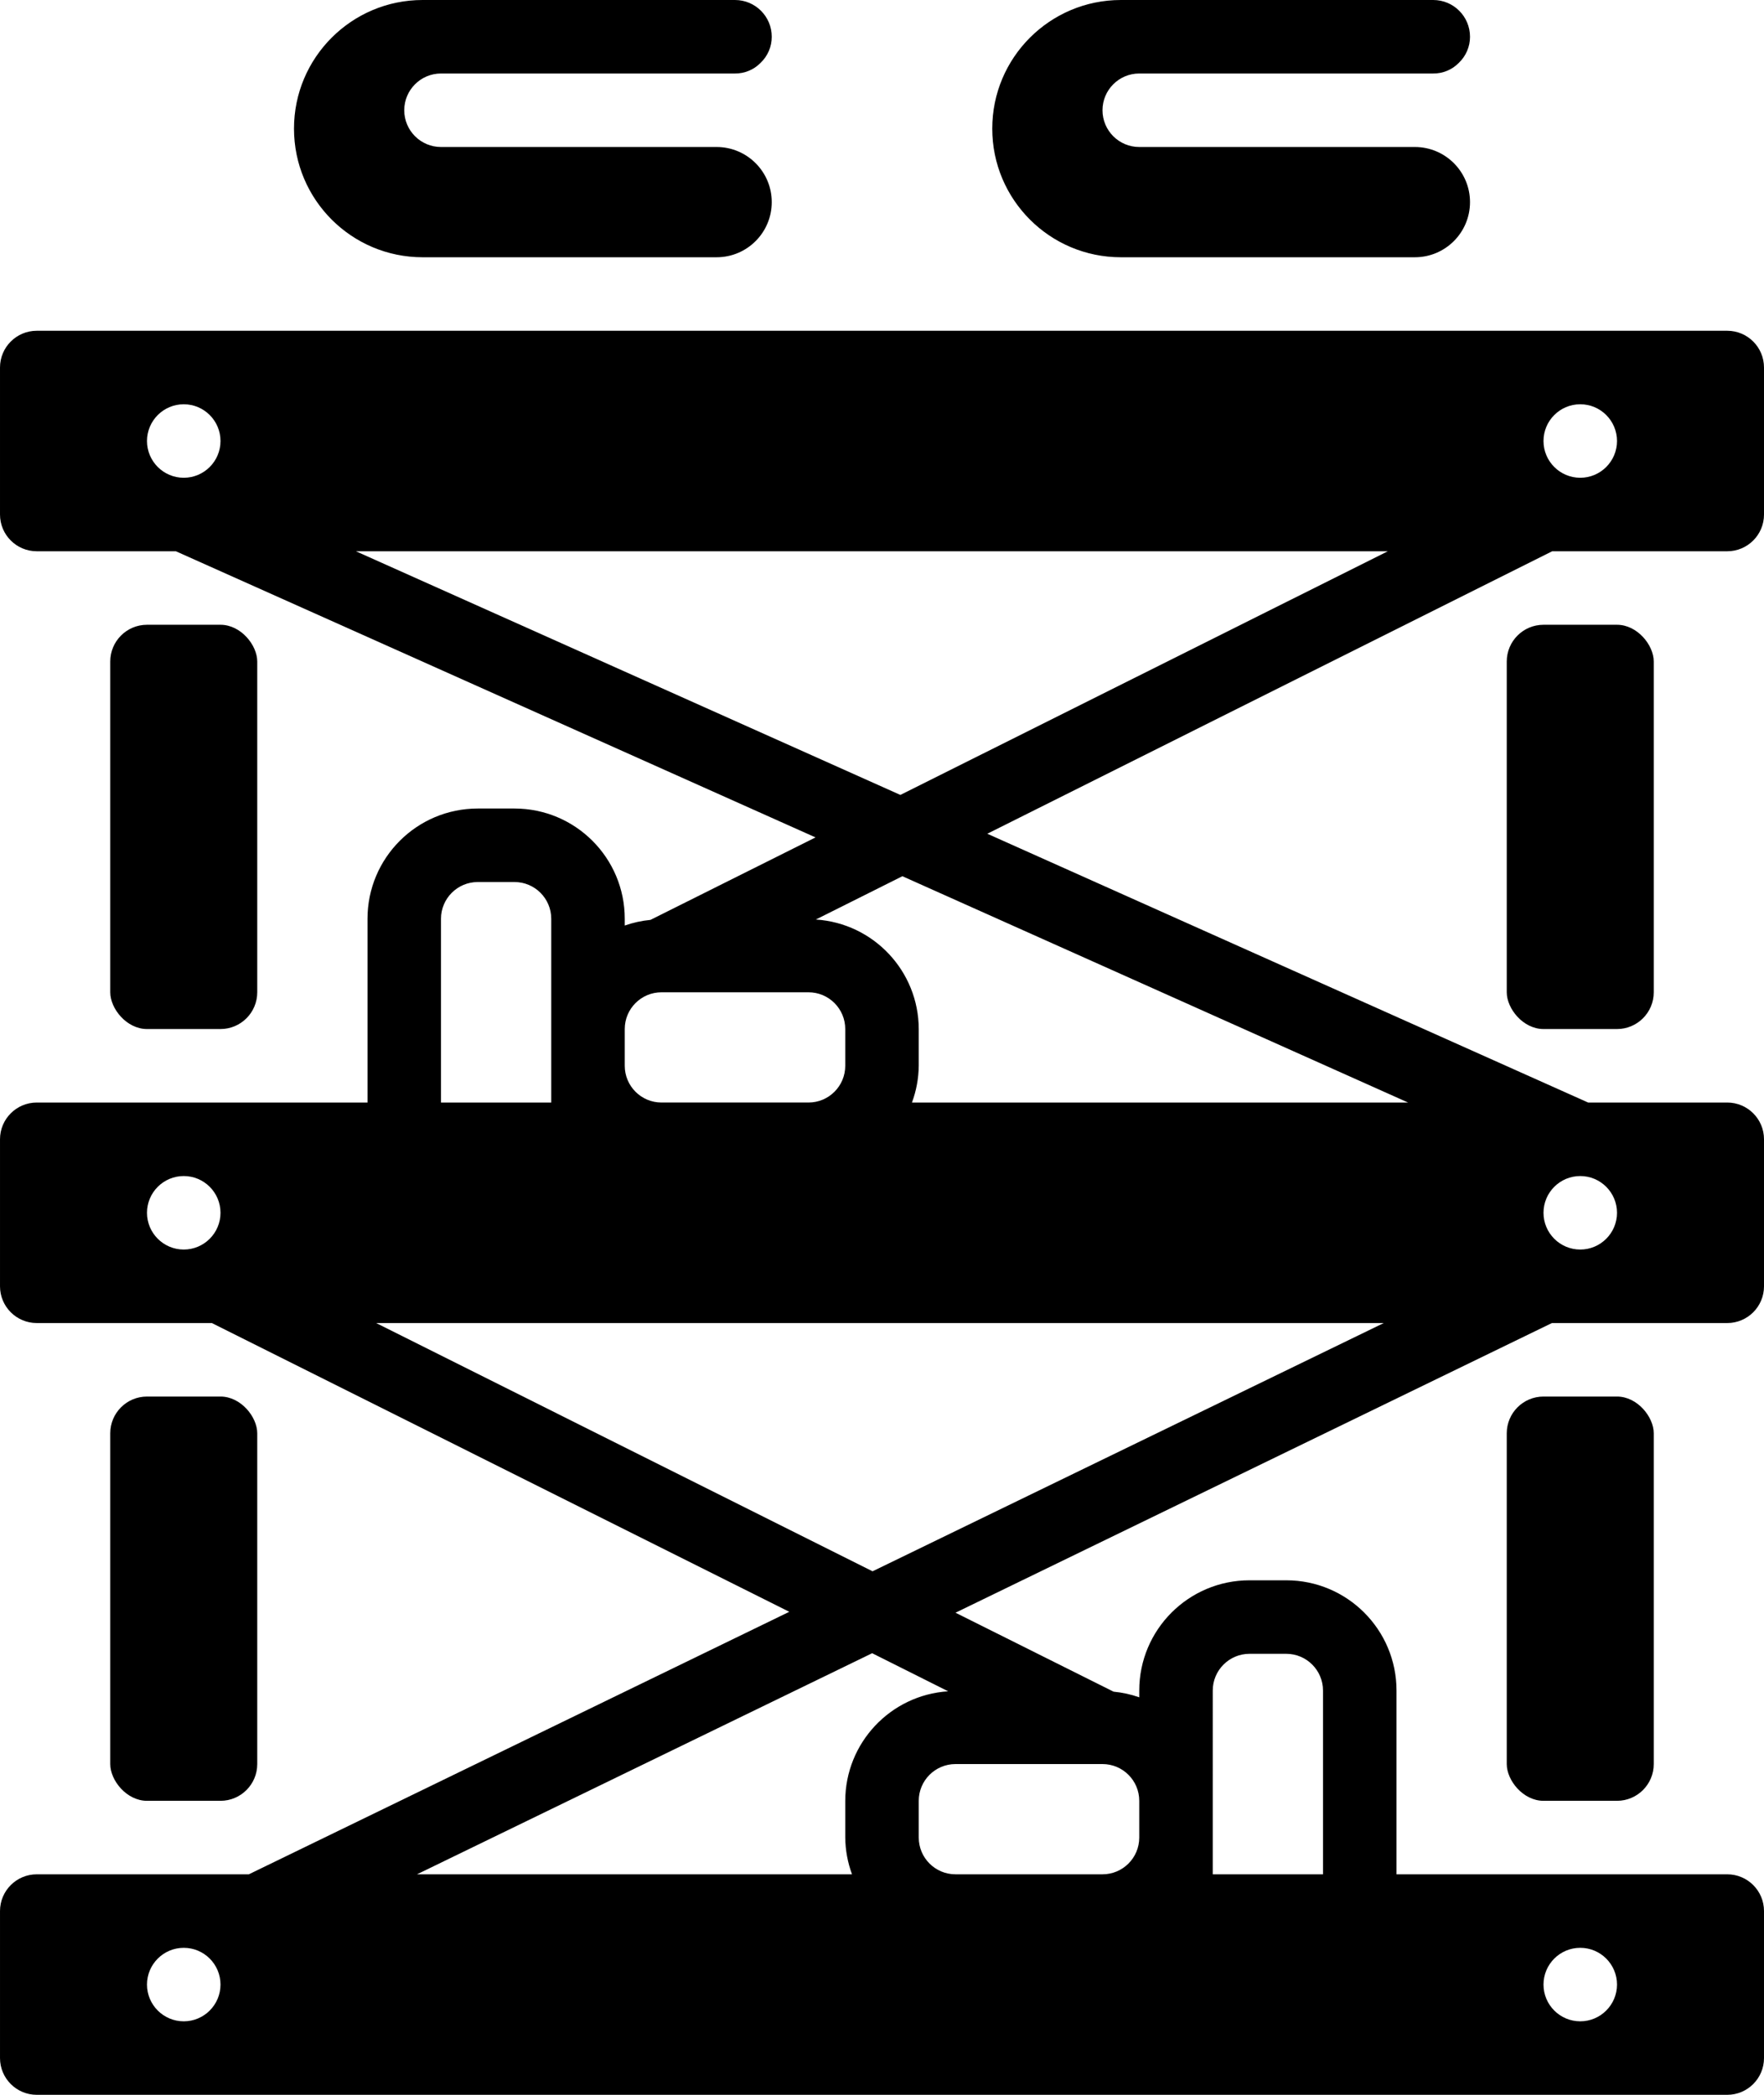 <svg height="57" viewBox="0 0 48 57" width="48" xmlns="http://www.w3.org/2000/svg"><g id="Page-1" fill="none" fill-rule="evenodd"><g id="046---Supplies" fill="rgb(0,0,0)" fill-rule="nonzero"><rect id="Rectangle-path" height="11" rx="1" width="4" x="3" y="38"/><rect id="Rectangle-path" height="11" rx="1" width="4" x="3" y="17"/><rect id="Rectangle-path" height="11" rx="1" width="4" x="41" y="38"/><rect id="Rectangle-path" height="11" rx="1" width="4" x="41" y="17"/><path id="Shape" d="m11.5 7h8c.828 0 1.5-.672 1.5-1.5s-.672-1.5-1.5-1.5h-7.5c-.552 0-1-.448-1-1s.448-1 1-1h8c.26.002.511-.101.693-.287.196-.185.308-.443.307-.713 0-.552-.448-1-1-1h-8.5c-1.933 0-3.5 1.567-3.5 3.5s1.567 3.5 3.5 3.5z"/><path id="Shape" d="m30.5 7h8c.828 0 1.5-.672 1.5-1.5s-.672-1.5-1.5-1.5h-7.5c-.552 0-1-.448-1-1s.448-1 1-1h8c.26.002.511-.101.693-.287.196-.185.308-.443.307-.713 0-.552-.448-1-1-1h-8.5c-1.933 0-3.5 1.567-3.5 3.5s1.567 3.5 3.5 3.5z"/><path id="Shape" d="m48 14v-4c0-.552-.448-1-1-1h-46c-.552 0-1 .448-1 1v4c0 .552.448 1 1 1h3.786l17.405 7.786-4.491 2.244c-.239.023-.474.074-.7.154v-.184c0-1.657-1.343-3-3-3h-1c-1.657 0-3 1.343-3 3v5h-9c-.552 0-1 .448-1 1v4c0 .552.448 1 1 1h4.764l15.713 7.857-14.706 7.143h-5.771c-.552 0-1 .448-1 1v4c0 .552.448 1 1 1h46c.552 0 1-.448 1-1v-4c0-.552-.448-1-1-1h-9v-5c0-1.657-1.343-3-3-3h-1c-1.657 0-3 1.343-3 3v.184c-.226-.08-.461-.131-.7-.154l-4.3-2.148 16.229-7.882h4.771c.552 0 1-.448 1-1v-4c0-.552-.448-1-1-1h-3.786l-16.349-7.314 15.371-7.686h4.764c.552 0 1-.448 1-1zm-44-2c0-.552.448-1 1-1s1 .448 1 1-.448 1-1 1-1-.448-1-1zm14 15h4c.552 0 1 .448 1 1v1c0 .552-.448 1-1 1h-4c-.552 0-1-.448-1-1v-1c0-.552.448-1 1-1zm-6-2c0-.552.448-1 1-1h1c.552 0 1 .448 1 1v5h-3zm-8 8c0-.552.448-1 1-1s1 .448 1 1-.448 1-1 1-1-.448-1-1zm1 22c-.552 0-1-.448-1-1s.448-1 1-1 1 .448 1 1-.448 1-1 1zm38-2c.552 0 1 .448 1 1s-.448 1-1 1-1-.448-1-1 .448-1 1-1zm-10-7c0-.552.448-1 1-1h1c.552 0 1 .448 1 1v5h-3zm-2 3v1c0 .552-.448 1-1 1h-4c-.552 0-1-.448-1-1v-1c0-.552.448-1 1-1h4c.552 0 1 .448 1 1zm-5.2-2.98c-1.572.102-2.796 1.405-2.8 2.98v1c.003.341.066.68.184 1h-11.837l12.385-6.016zm-2.057-3.265-13.507-6.755h27.417zm20.257-9.755c0 .552-.448 1-1 1s-1-.448-1-1 .448-1 1-1 1 .448 1 1zm-5.685-3h-13.5c.119-.32.181-.659.185-1v-1c-.004-1.575-1.228-2.878-2.8-2.98l2.355-1.178zm-13.815-8.37-14.815-6.63h28.079zm18.5-8.63c-.552 0-1-.448-1-1s.448-1 1-1 1 .448 1 1-.448 1-1 1z"/></g></g></svg>